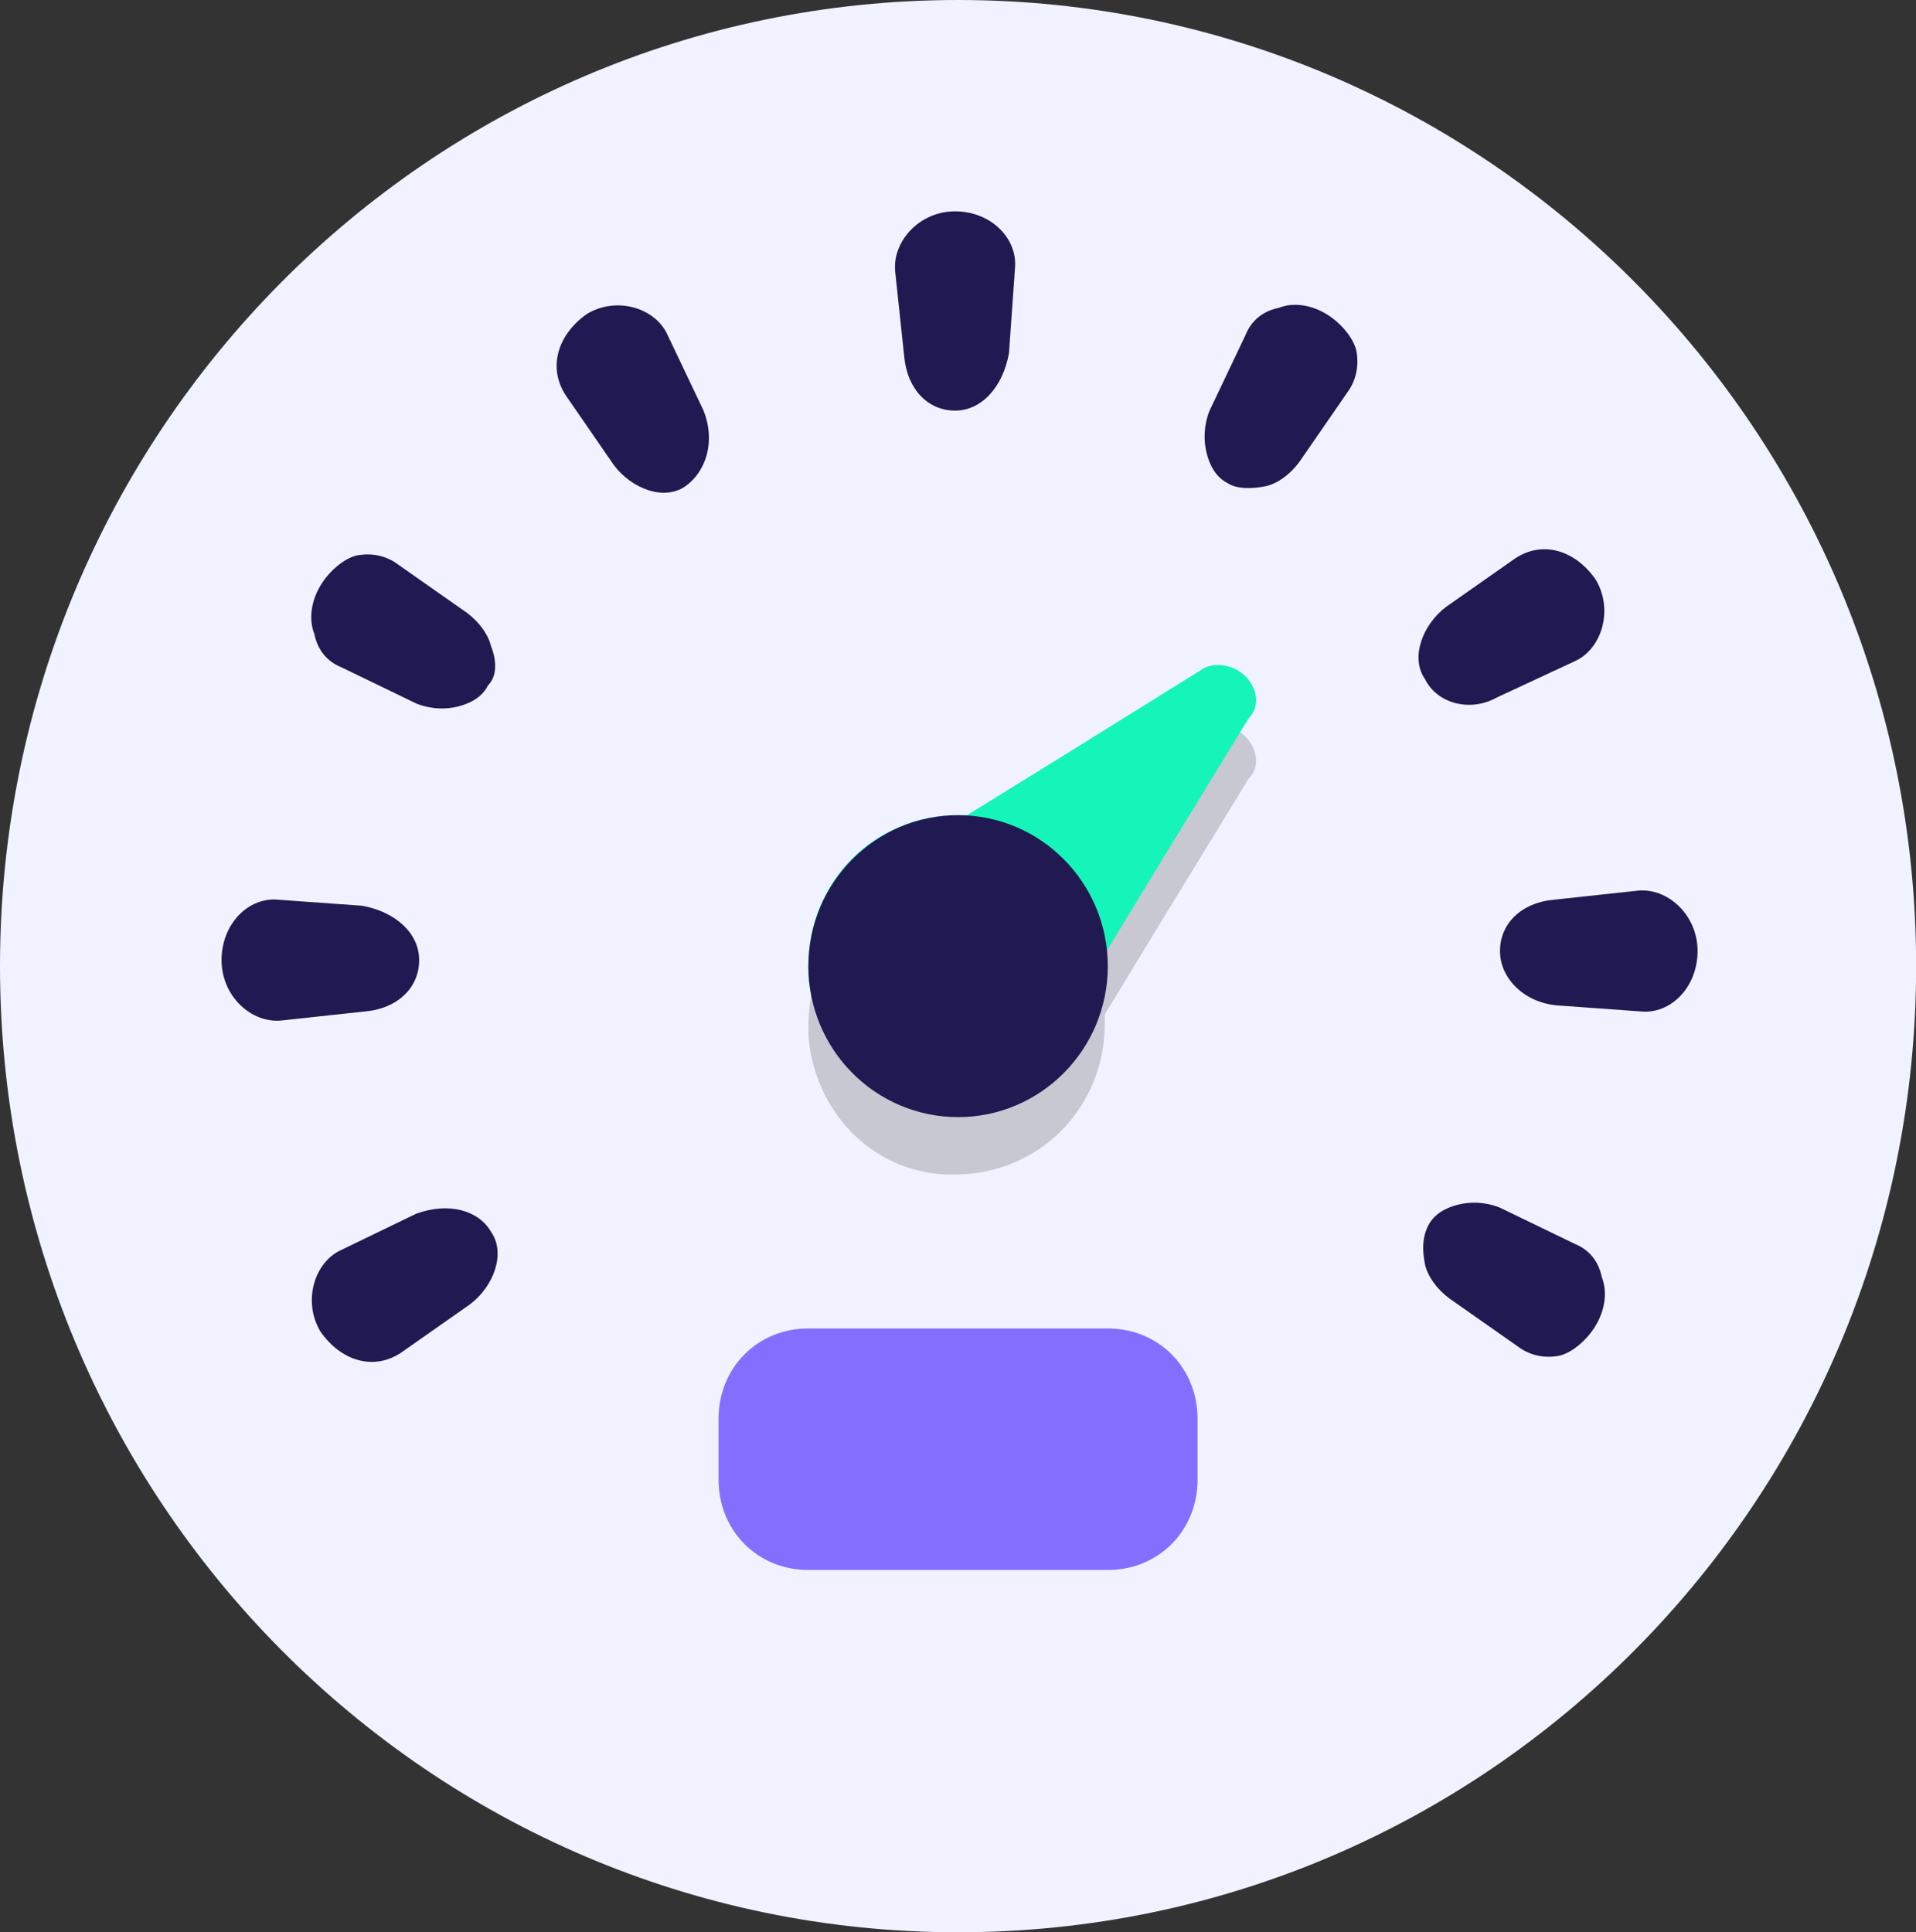 <svg width="117" height="118" viewBox="0 0 117 118" fill="none" xmlns="http://www.w3.org/2000/svg">
<rect x="0" y="0" width="117" height="118" fill="#333333" stroke="none"/>
<g clip-path="url(#clip0_4_280)">
<path d="M58.504 118C90.815 118 117.008 91.585 117.008 59C117.008 26.415 90.815 0 58.504 0C26.193 0 0 26.415 0 59C0 91.585 26.193 118 58.504 118Z" fill="#F0F3FF"/>
<path d="M87.208 74.856C87.574 74.119 88.305 73.75 89.036 73.565C89.768 73.381 90.682 73.381 91.596 73.75L96.167 75.962C97.081 76.331 97.629 77.069 97.812 77.99C98.178 78.912 97.995 80.019 97.446 80.94C96.898 81.862 95.984 82.6 95.252 82.784C94.338 82.969 93.424 82.784 92.693 82.231L88.488 79.281C87.757 78.728 87.208 77.99 87.025 77.253C86.843 76.331 86.843 75.594 87.208 74.856Z" fill="#211951"/>
<path d="M29.984 75.225C30.898 76.516 30.166 78.544 28.704 79.65L24.499 82.6C22.854 83.706 20.842 83.153 19.563 81.309C18.466 79.466 19.197 77.069 20.842 76.331L25.413 74.119C27.424 73.381 29.252 73.934 29.984 75.225Z" fill="#211951"/>
<path d="M25.596 58.631C25.596 60.291 24.316 61.581 22.305 61.766L17.186 62.319C15.358 62.503 13.529 60.844 13.529 58.631C13.529 56.419 15.175 54.759 17.003 54.944L22.122 55.312C24.133 55.681 25.596 56.972 25.596 58.631Z" fill="#211951"/>
<path d="M29.801 41.853C29.435 42.591 28.704 42.959 27.973 43.144C27.241 43.328 26.327 43.328 25.413 42.959L20.843 40.747C19.928 40.378 19.38 39.641 19.197 38.719C18.831 37.797 19.014 36.691 19.563 35.769C20.111 34.847 21.025 34.109 21.757 33.925C22.671 33.741 23.585 33.925 24.316 34.478L28.521 37.428C29.253 37.981 29.801 38.719 29.984 39.456C30.349 40.378 30.349 41.3 29.801 41.853Z" fill="#211951"/>
<path d="M41.867 29.684C40.587 30.606 38.576 29.869 37.479 28.394L34.554 24.153C33.457 22.494 34.006 20.466 35.834 19.175C37.662 18.069 40.039 18.806 40.77 20.466L42.964 25.075C43.695 26.919 43.147 28.762 41.867 29.684Z" fill="#211951"/>
<path d="M58.322 25.075C56.676 25.075 55.397 23.784 55.214 21.756L54.665 16.594C54.482 14.75 56.128 12.906 58.322 12.906C60.516 12.906 62.161 14.566 61.978 16.409L61.613 21.572C61.247 23.6 59.967 25.075 58.322 25.075Z" fill="#211951"/>
<path d="M74.959 29.5C74.227 29.131 73.862 28.394 73.679 27.656C73.496 26.919 73.496 25.997 73.862 25.075L76.055 20.465C76.421 19.544 77.152 18.991 78.067 18.806C78.981 18.437 80.078 18.622 80.992 19.175C81.906 19.728 82.637 20.65 82.82 21.387C83.003 22.309 82.82 23.231 82.272 23.969L79.346 28.209C78.798 28.947 78.067 29.5 77.335 29.684C76.421 29.869 75.507 29.869 74.959 29.5Z" fill="#211951"/>
<path d="M87.025 41.485C86.111 40.194 86.842 38.166 88.305 37.06L92.51 34.11C94.155 33.003 96.166 33.556 97.446 35.4C98.543 37.244 97.812 39.641 96.166 40.378L91.413 42.591C89.768 43.513 87.757 42.96 87.025 41.485Z" fill="#211951"/>
<path d="M91.596 58.078C91.596 56.419 92.876 55.128 94.887 54.944L100.006 54.391C101.834 54.206 103.662 55.865 103.662 58.078C103.662 60.291 102.017 61.95 100.189 61.766L95.069 61.397C93.058 61.212 91.596 59.737 91.596 58.078Z" fill="#211951"/>
<g opacity="0.2">
<path d="M76.056 44.988C75.325 44.25 74.045 44.066 73.313 44.619L64.721 49.966L59.053 53.469C58.87 53.469 58.687 53.469 58.505 53.469C53.385 53.469 49.363 57.525 49.363 62.688C49.363 62.872 49.363 63.056 49.363 63.241C49.729 67.85 53.203 71.538 57.773 71.722C57.956 71.722 58.139 71.722 58.322 71.722C63.441 71.722 67.463 67.666 67.463 62.503C67.463 62.319 67.463 62.135 67.463 61.95L70.937 56.235L76.239 47.569C76.97 46.831 76.787 45.725 76.056 44.988Z" fill="#231F20"/>
</g>
<path d="M76.056 41.3C75.325 40.563 74.045 40.378 73.313 40.931L64.721 46.278L59.053 49.782C58.87 49.782 58.687 49.782 58.505 49.782C53.385 49.782 49.363 53.838 49.363 59C49.363 59.185 49.363 59.369 49.363 59.553C49.729 64.163 53.203 67.85 57.773 68.035C57.956 68.035 58.139 68.035 58.322 68.035C63.441 68.035 67.463 63.978 67.463 58.816C67.463 58.632 67.463 58.447 67.463 58.263L70.937 52.547L76.239 43.882C76.97 43.144 76.787 42.038 76.056 41.3Z" fill="#15F5BA"/>
<path d="M58.505 68.219C63.553 68.219 67.646 64.091 67.646 59C67.646 53.909 63.553 49.781 58.505 49.781C53.456 49.781 49.363 53.909 49.363 59C49.363 64.091 53.456 68.219 58.505 68.219Z" fill="#211951"/>
<path d="M73.13 90.344C73.13 93.478 70.753 95.875 67.645 95.875H49.363C46.255 95.875 43.878 93.478 43.878 90.344V86.656C43.878 83.522 46.255 81.125 49.363 81.125H67.645C70.753 81.125 73.13 83.522 73.13 86.656V90.344Z" fill="#836FFF"/>
</g>
<defs>
<clipPath id="clip0_4_280">
<rect width="117.008" height="118" fill="white"/>
</clipPath>
</defs>
</svg>
